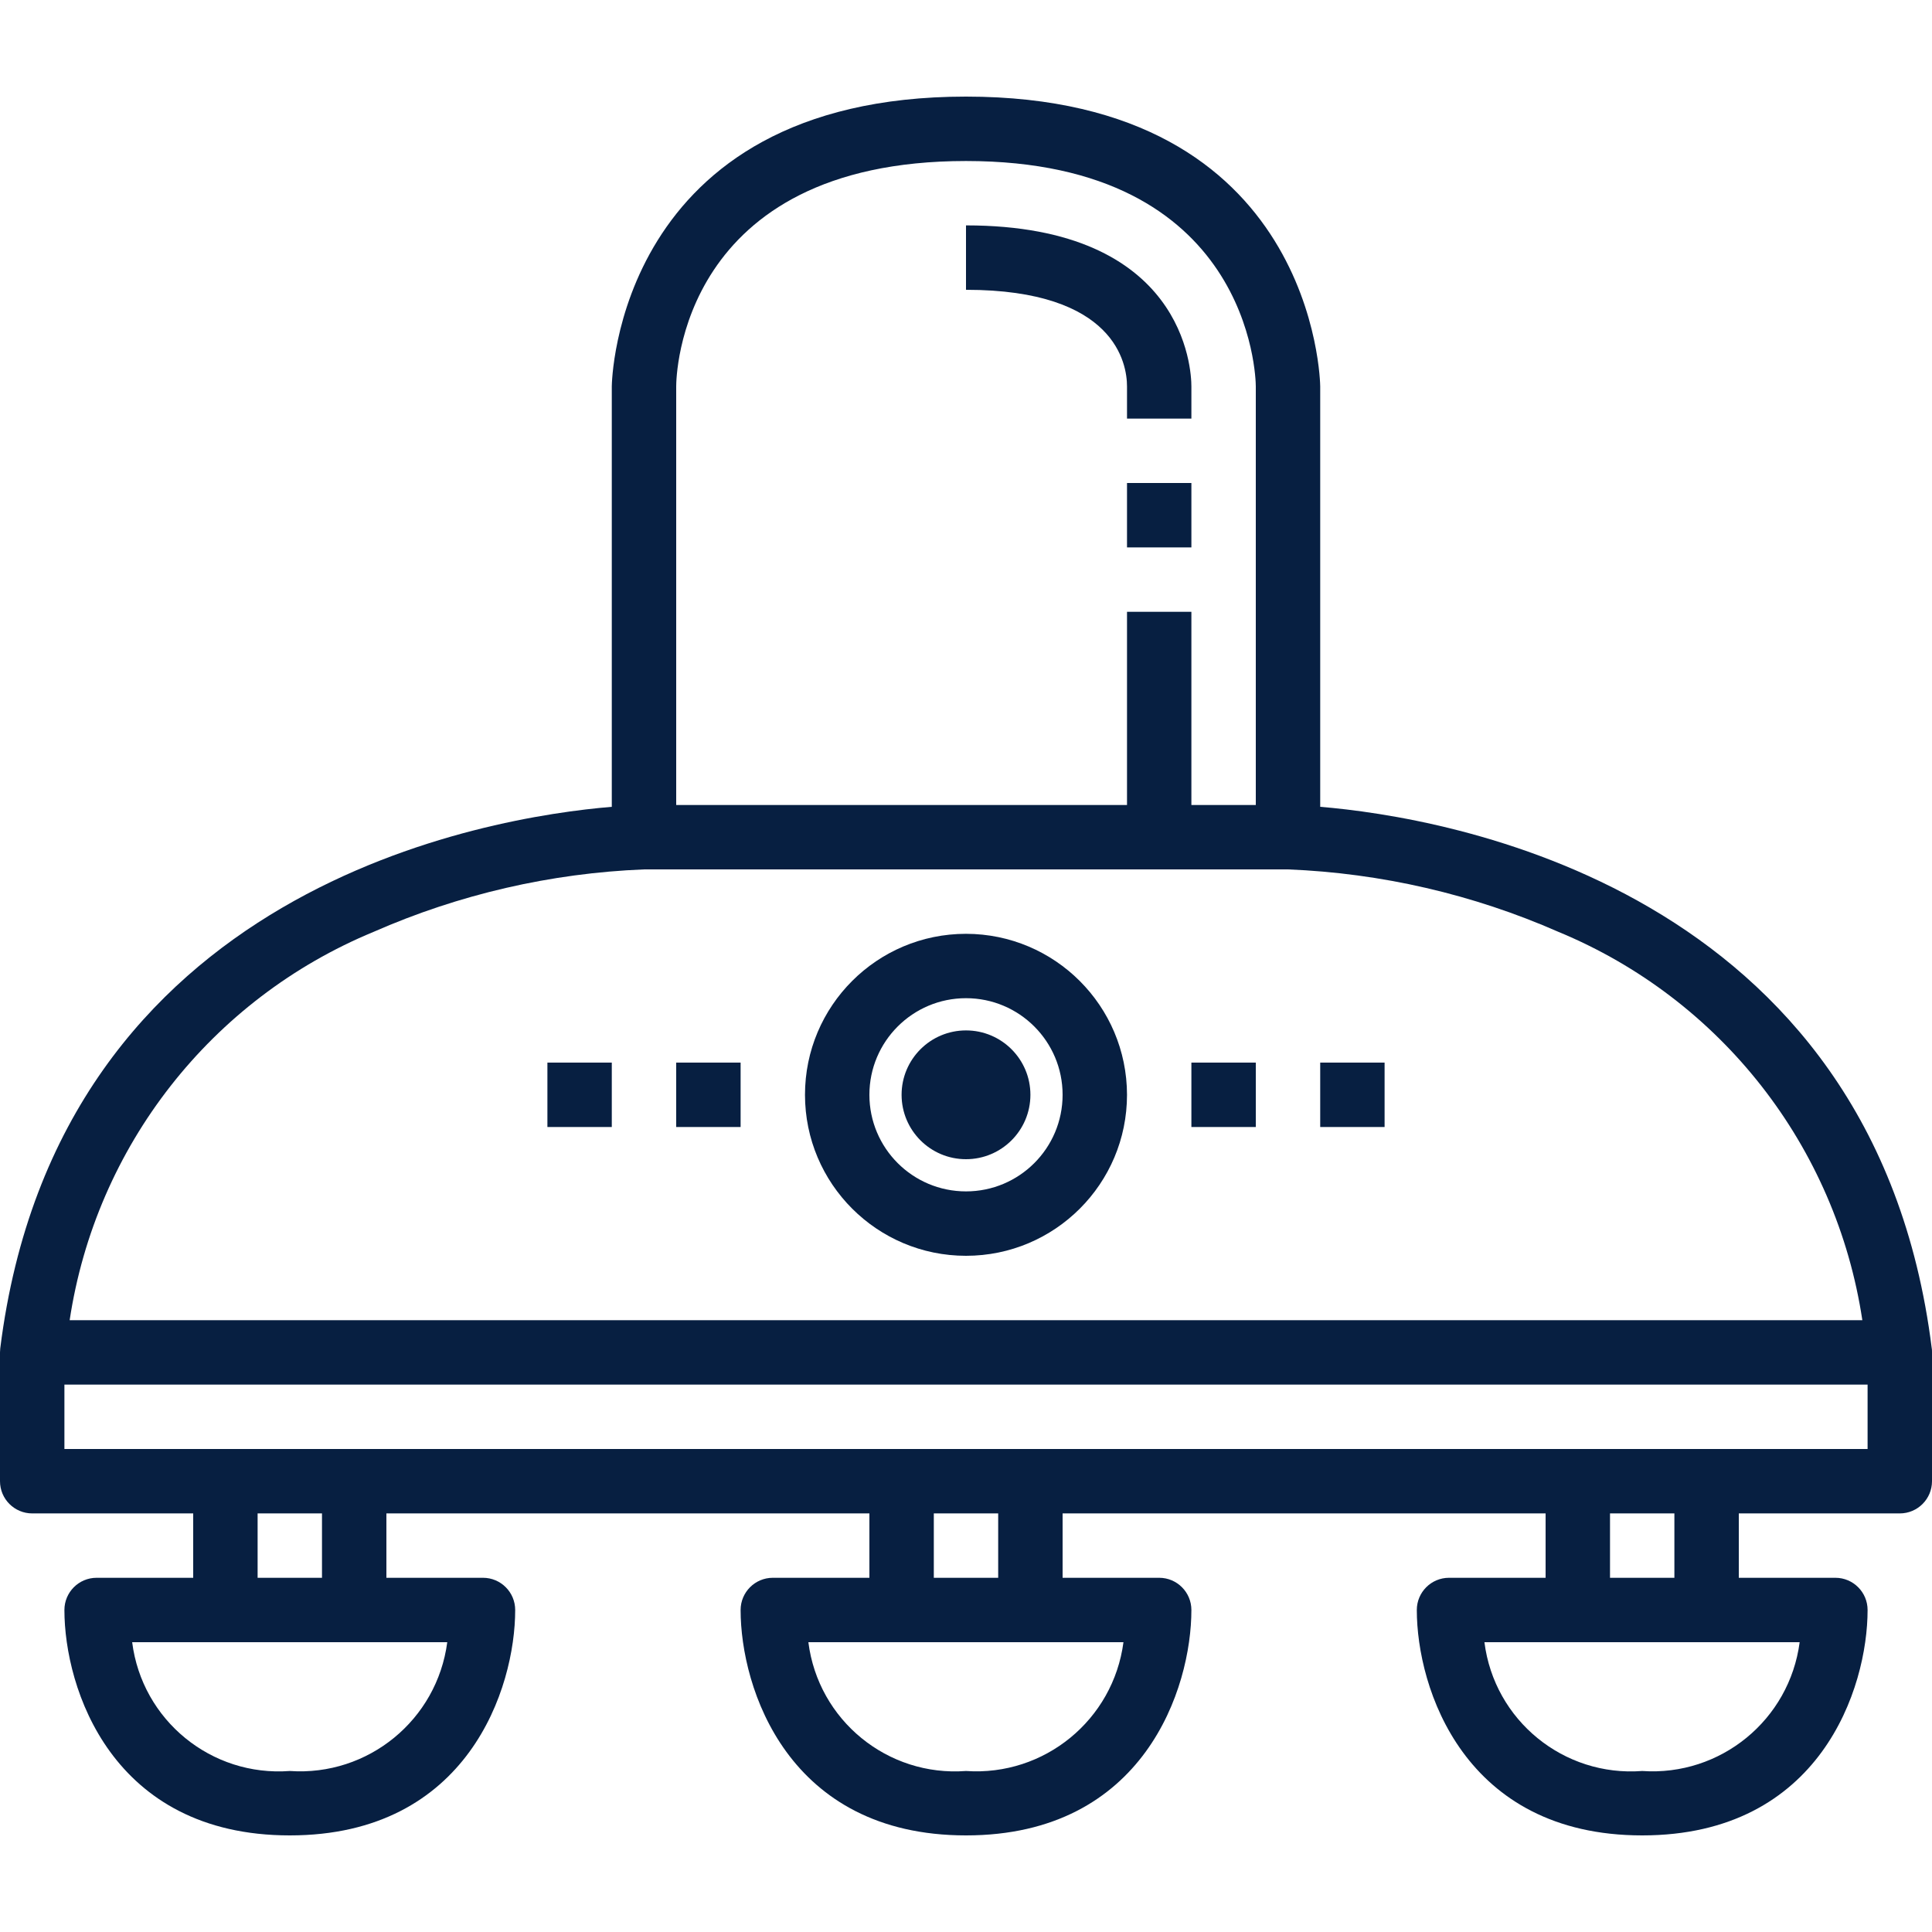 <svg width="56" height="56" viewBox="0 0 56 56" fill="none" xmlns="http://www.w3.org/2000/svg">
<path d="M55.993 39.084C54.32 25.667 41.8 23.679 38.267 23.386V11.2C38.267 11.116 38.149 2.8 28 2.8C17.851 2.8 17.733 11.116 17.733 11.2V23.386C14.2 23.679 1.685 25.667 0.007 39.084C0.007 39.103 0 39.178 0 39.2V42.933C0 43.449 0.418 43.867 0.933 43.867H5.6V45.733H2.8C2.285 45.733 1.867 46.151 1.867 46.667C1.867 48.926 3.232 53.2 8.4 53.2C13.568 53.2 14.933 48.926 14.933 46.667C14.933 46.151 14.515 45.733 14 45.733H11.2V43.867H25.2V45.733H22.4C21.885 45.733 21.467 46.151 21.467 46.667C21.467 48.926 22.832 53.2 28 53.2C33.168 53.2 34.533 48.926 34.533 46.667C34.533 46.151 34.115 45.733 33.6 45.733H30.8V43.867H44.8V45.733H42C41.485 45.733 41.067 46.151 41.067 46.667C41.067 48.926 42.432 53.2 47.6 53.2C52.768 53.2 54.133 48.926 54.133 46.667C54.133 46.151 53.715 45.733 53.2 45.733H50.4V43.867H55.067C55.582 43.867 56 43.449 56 42.933V39.2C56 39.179 56 39.107 55.993 39.084ZM19.6 11.2C19.6 10.933 19.693 4.667 28 4.667C36.249 4.667 36.4 10.937 36.4 11.2V23.333H34.533V17.733H32.667V23.333H19.6V11.2ZM10.827 27.011C13.304 25.923 15.963 25.308 18.667 25.2H37.333C40.037 25.308 42.696 25.923 45.173 27.011C49.88 28.958 53.222 33.23 53.981 38.267H2.019C2.778 33.23 6.12 28.958 10.827 27.011ZM8.4 51.333C6.126 51.504 4.117 49.863 3.831 47.6H12.964C12.668 49.855 10.669 51.49 8.4 51.333ZM9.333 45.733H7.467V43.867H9.333V45.733ZM28 51.333C25.726 51.504 23.717 49.863 23.431 47.6H32.564C32.268 49.855 30.269 51.49 28 51.333ZM28.933 45.733H27.067V43.867H28.933V45.733ZM47.6 51.333C45.324 51.507 43.312 49.865 43.027 47.6H52.164C51.868 49.855 49.869 51.49 47.6 51.333ZM48.533 45.733H46.667V43.867H48.533V45.733ZM54.133 42H1.867V40.133H54.133V42Z" fill="#071F41"/>
<path d="M28 27.067C25.423 27.067 23.333 29.156 23.333 31.733C23.333 34.31 25.423 36.4 28 36.4C30.577 36.4 32.667 34.31 32.667 31.733C32.663 29.157 30.576 27.07 28 27.067ZM28 34.533C26.454 34.533 25.2 33.28 25.2 31.733C25.2 30.187 26.454 28.933 28 28.933C29.546 28.933 30.8 30.187 30.8 31.733C30.8 33.28 29.546 34.533 28 34.533Z" fill="#071F41"/>
<path d="M29.867 31.733C29.867 32.764 29.031 33.6 28 33.6C26.969 33.6 26.133 32.764 26.133 31.733C26.133 30.703 26.969 29.867 28 29.867C29.031 29.867 29.867 30.703 29.867 31.733Z" fill="#071F41"/>
<path d="M32.667 14H34.533V15.867H32.667V14Z" fill="#071F41"/>
<path d="M32.667 11.2V12.133H34.533V11.2C34.533 10.722 34.346 6.533 28 6.533V8.4C32.331 8.4 32.667 10.547 32.667 11.2Z" fill="#071F41"/>
<path d="M19.6 30.8H21.467V32.667H19.6V30.8Z" fill="#071F41"/>
<path d="M15.867 30.8H17.733V32.667H15.867V30.8Z" fill="#071F41"/>
<path d="M34.533 30.8H36.4V32.667H34.533V30.8Z" fill="#071F41"/>
<path d="M38.267 30.8H40.133V32.667H38.267V30.8Z" fill="#071F41"/>
</svg>
